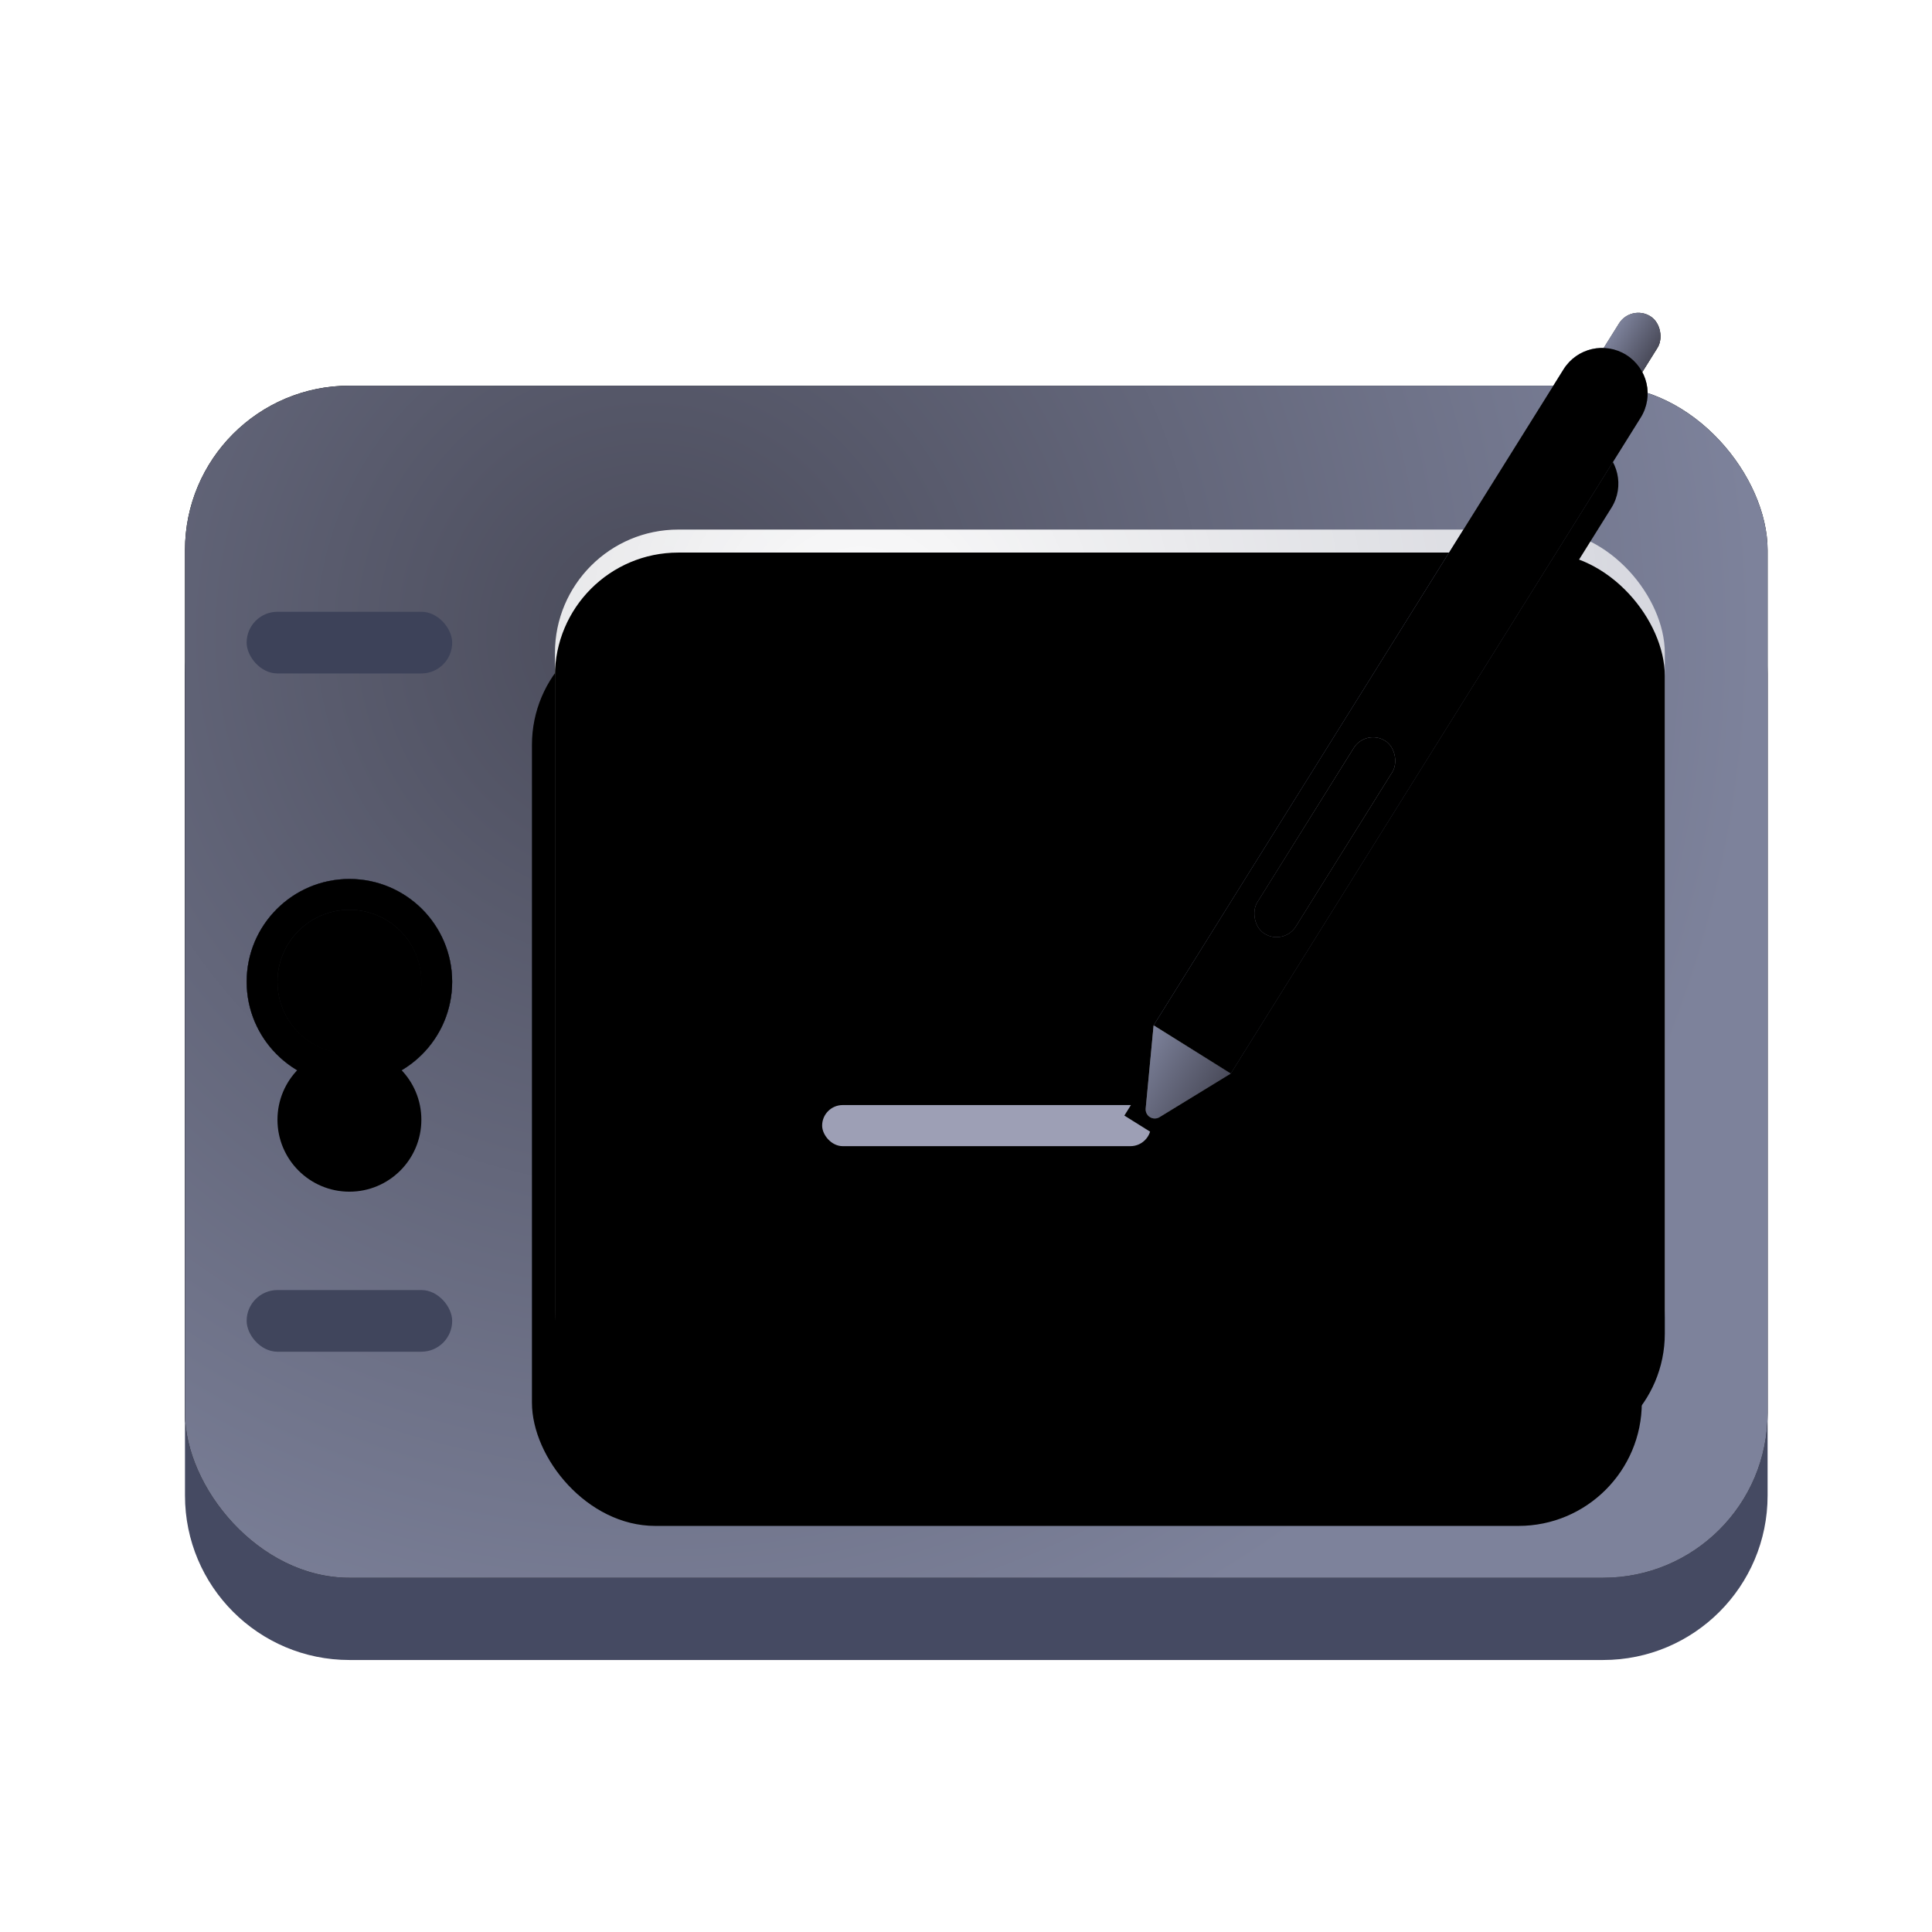 <?xml version="1.0" encoding="UTF-8"?>
<svg width="84px" height="84px" viewBox="0 0 84 84" version="1.1" xmlns="http://www.w3.org/2000/svg" xmlns:xlink="http://www.w3.org/1999/xlink">
    <title>设置中心/dcc_nav_wacom_84px</title>
    <defs>
        <filter x="-21.7%" y="-13.3%" width="133.3%" height="126.7%" filterUnits="objectBoundingBox" id="filter-1">
            <feOffset dx="0" dy="2" in="SourceAlpha" result="shadowOffsetOuter1"></feOffset>
            <feGaussianBlur stdDeviation="1" in="shadowOffsetOuter1" result="shadowBlurOuter1"></feGaussianBlur>
            <feColorMatrix values="0 0 0 0 0   0 0 0 0 0   0 0 0 0 0  0 0 0 0.2 0" type="matrix" in="shadowBlurOuter1" result="shadowMatrixOuter1"></feColorMatrix>
            <feMerge>
                <feMergeNode in="shadowMatrixOuter1"></feMergeNode>
                <feMergeNode in="SourceGraphic"></feMergeNode>
            </feMerge>
        </filter>
        <radialGradient cx="29.493%" cy="20.686%" fx="29.493%" fy="20.686%" r="92.748%" gradientTransform="translate(0.295,0.207),scale(0.753,1),rotate(45.436),translate(-0.295,-0.207)" id="radialGradient-2">
            <stop stop-color="#4A4B5A" offset="0%"></stop>
            <stop stop-color="#7D829B" offset="100%"></stop>
        </radialGradient>
        <rect id="path-3" x="0" y="4.046" width="68.809" height="51.83" rx="7.149"></rect>
        <filter x="0.0%" y="0.0%" width="100.0%" height="100.0%" filterUnits="objectBoundingBox" id="filter-4">
            <feOffset dx="0" dy="0" in="SourceAlpha" result="shadowOffsetOuter1"></feOffset>
            <feColorMatrix values="0 0 0 0 1   0 0 0 0 1   0 0 0 0 1  0 0 0 1 0" type="matrix" in="shadowOffsetOuter1"></feColorMatrix>
        </filter>
        <radialGradient cx="27.705%" cy="10.68%" fx="27.705%" fy="10.68%" r="105.4%" gradientTransform="translate(0.277,0.107),scale(0.815,1),rotate(44.503),translate(-0.277,-0.107)" id="radialGradient-5">
            <stop stop-color="#FFFFFF" stop-opacity="0.979" offset="0%"></stop>
            <stop stop-color="#FFFFFF" stop-opacity="0.643" offset="100%"></stop>
        </radialGradient>
        <rect id="path-6" x="16.085" y="10.302" width="48.255" height="39.319" rx="5.362"></rect>
        <filter x="-18.7%" y="-10.2%" width="133.2%" height="140.7%" filterUnits="objectBoundingBox" id="filter-7">
            <feOffset dx="-1" dy="4" in="SourceAlpha" result="shadowOffsetOuter1"></feOffset>
            <feGaussianBlur stdDeviation="2" in="shadowOffsetOuter1" result="shadowBlurOuter1"></feGaussianBlur>
            <feComposite in="shadowBlurOuter1" in2="SourceAlpha" operator="out" result="shadowBlurOuter1"></feComposite>
            <feColorMatrix values="0 0 0 0 0.406   0 0 0 0 0.419   0 0 0 0 0.517  0 0 0 1 0" type="matrix" in="shadowBlurOuter1"></feColorMatrix>
        </filter>
        <filter x="-15.5%" y="-6.4%" width="126.9%" height="133.1%" filterUnits="objectBoundingBox" id="filter-8">
            <feGaussianBlur stdDeviation="2" in="SourceAlpha" result="shadowBlurInner1"></feGaussianBlur>
            <feOffset dx="0" dy="1" in="shadowBlurInner1" result="shadowOffsetInner1"></feOffset>
            <feComposite in="shadowOffsetInner1" in2="SourceAlpha" operator="arithmetic" k2="-1" k3="1" result="shadowInnerInner1"></feComposite>
            <feColorMatrix values="0 0 0 0 0.569   0 0 0 0 0.588   0 0 0 0 0.666  0 0 0 1 0" type="matrix" in="shadowInnerInner1" result="shadowMatrixInner1"></feColorMatrix>
            <feOffset dx="0" dy="-1" in="SourceAlpha" result="shadowOffsetInner2"></feOffset>
            <feComposite in="shadowOffsetInner2" in2="SourceAlpha" operator="arithmetic" k2="-1" k3="1" result="shadowInnerInner2"></feComposite>
            <feColorMatrix values="0 0 0 0 0.883   0 0 0 0 0.89   0 0 0 0 0.928  0 0 0 1 0" type="matrix" in="shadowInnerInner2" result="shadowMatrixInner2"></feColorMatrix>
            <feOffset dx="0" dy="1" in="SourceAlpha" result="shadowOffsetInner3"></feOffset>
            <feComposite in="shadowOffsetInner3" in2="SourceAlpha" operator="arithmetic" k2="-1" k3="1" result="shadowInnerInner3"></feComposite>
            <feColorMatrix values="0 0 0 0 1   0 0 0 0 1   0 0 0 0 1  0 0 0 0.675 0" type="matrix" in="shadowInnerInner3" result="shadowMatrixInner3"></feColorMatrix>
            <feMerge>
                <feMergeNode in="shadowMatrixInner1"></feMergeNode>
                <feMergeNode in="shadowMatrixInner2"></feMergeNode>
                <feMergeNode in="shadowMatrixInner3"></feMergeNode>
            </feMerge>
        </filter>
        <circle id="path-9" cx="7.149" cy="29.961" r="4.468"></circle>
        <filter x="0.0%" y="0.0%" width="100.0%" height="100.0%" filterUnits="objectBoundingBox" id="filter-10">
            <feOffset dx="0" dy="0" in="SourceAlpha" result="shadowOffsetOuter1"></feOffset>
            <feColorMatrix values="0 0 0 0 1   0 0 0 0 1   0 0 0 0 1  0 0 0 0.4 0" type="matrix" in="shadowOffsetOuter1"></feColorMatrix>
        </filter>
        <filter x="0.0%" y="0.0%" width="100.0%" height="100.0%" filterUnits="objectBoundingBox" id="filter-11">
            <feOffset dx="0" dy="0" in="SourceAlpha" result="shadowOffsetInner1"></feOffset>
            <feComposite in="shadowOffsetInner1" in2="SourceAlpha" operator="arithmetic" k2="-1" k3="1" result="shadowInnerInner1"></feComposite>
            <feColorMatrix values="0 0 0 0 0.098   0 0 0 0 0.098   0 0 0 0 0.098  0 0 0 0.5 0" type="matrix" in="shadowInnerInner1"></feColorMatrix>
        </filter>
        <radialGradient cx="24.357%" cy="8.68%" fx="24.357%" fy="8.68%" r="95.139%" id="radialGradient-12">
            <stop stop-color="#535A75" stop-opacity="0.36" offset="0%"></stop>
            <stop stop-color="#FFFFFF" stop-opacity="0" offset="100%"></stop>
        </radialGradient>
        <circle id="path-13" cx="7.149" cy="29.961" r="3.128"></circle>
        <filter x="-311.7%" y="-215.8%" width="723.5%" height="723.5%" filterUnits="objectBoundingBox" id="filter-14">
            <feOffset dx="0" dy="6" in="SourceAlpha" result="shadowOffsetOuter1"></feOffset>
            <feGaussianBlur stdDeviation="5.5" in="shadowOffsetOuter1" result="shadowBlurOuter1"></feGaussianBlur>
            <feComposite in="shadowBlurOuter1" in2="SourceAlpha" operator="out" result="shadowBlurOuter1"></feComposite>
            <feColorMatrix values="0 0 0 0 0.404   0 0 0 0 0.435   0 0 0 0 0.533  0 0 0 1 0" type="matrix" in="shadowBlurOuter1"></feColorMatrix>
        </filter>
        <filter x="-183.8%" y="-87.9%" width="467.7%" height="467.7%" filterUnits="objectBoundingBox" id="filter-15">
            <feGaussianBlur stdDeviation="0.5" in="SourceAlpha" result="shadowBlurInner1"></feGaussianBlur>
            <feOffset dx="0" dy="-0" in="shadowBlurInner1" result="shadowOffsetInner1"></feOffset>
            <feComposite in="shadowOffsetInner1" in2="SourceAlpha" operator="arithmetic" k2="-1" k3="1" result="shadowInnerInner1"></feComposite>
            <feColorMatrix values="0 0 0 0 0.509   0 0 0 0 0.516   0 0 0 0 0.584  0 0 0 1 0" type="matrix" in="shadowInnerInner1" result="shadowMatrixInner1"></feColorMatrix>
            <feOffset dx="0" dy="0" in="SourceAlpha" result="shadowOffsetInner2"></feOffset>
            <feComposite in="shadowOffsetInner2" in2="SourceAlpha" operator="arithmetic" k2="-1" k3="1" result="shadowInnerInner2"></feComposite>
            <feColorMatrix values="0 0 0 0 0.655   0 0 0 0 0.663   0 0 0 0 0.709  0 0 0 1 0" type="matrix" in="shadowInnerInner2" result="shadowMatrixInner2"></feColorMatrix>
            <feMerge>
                <feMergeNode in="shadowMatrixInner1"></feMergeNode>
                <feMergeNode in="shadowMatrixInner2"></feMergeNode>
            </feMerge>
        </filter>
        <radialGradient cx="27.705%" cy="10.68%" fx="27.705%" fy="10.68%" r="159.953%" gradientTransform="translate(0.277,0.107),scale(1,0.5),rotate(67.484),translate(-0.277,-0.107)" id="radialGradient-16">
            <stop stop-color="#999999" offset="0%"></stop>
            <stop stop-color="#767676" offset="100%"></stop>
        </radialGradient>
        <linearGradient x1="0%" y1="50%" x2="100%" y2="50%" id="linearGradient-17">
            <stop stop-color="#5A5A5A" offset="0%"></stop>
            <stop stop-color="#1A1A1A" offset="100%"></stop>
        </linearGradient>
        <linearGradient x1="0%" y1="50%" x2="100%" y2="50%" id="linearGradient-18">
            <stop stop-color="#7D829B" offset="0%"></stop>
            <stop stop-color="#4A4B5A" offset="100%"></stop>
        </linearGradient>
        <rect id="path-19" x="61.673" y="0.727" width="1.978" height="3.957" rx="0.989"></rect>
        <linearGradient x1="0%" y1="50%" x2="100%" y2="50%" id="linearGradient-20">
            <stop stop-color="#7D829B" offset="0%"></stop>
            <stop stop-color="#4A4B5A" offset="100%"></stop>
        </linearGradient>
        <path d="M53.227,-9.84177279e-14 C54.32,-9.86184452e-14 55.205,0.886 55.205,1.978 L55.205,35.612 L55.205,35.612 L51.249,35.612 L51.249,1.978 C51.249,0.886 52.134,-9.97713228e-14 53.227,-9.84177279e-14 Z" id="path-21"></path>
        <filter x="-176.9%" y="-11.2%" width="504.4%" height="144.9%" filterUnits="objectBoundingBox" id="filter-22">
            <feOffset dx="1" dy="4" in="SourceAlpha" result="shadowOffsetOuter1"></feOffset>
            <feGaussianBlur stdDeviation="2" in="shadowOffsetOuter1" result="shadowBlurOuter1"></feGaussianBlur>
            <feColorMatrix values="0 0 0 0 0.452   0 0 0 0 0.452   0 0 0 0 0.452  0 0 0 1 0" type="matrix" in="shadowBlurOuter1"></feColorMatrix>
        </filter>
        <filter x="-151.6%" y="-8.4%" width="453.8%" height="139.3%" filterUnits="objectBoundingBox" id="filter-23">
            <feGaussianBlur stdDeviation="3" in="SourceAlpha" result="shadowBlurInner1"></feGaussianBlur>
            <feOffset dx="0" dy="0" in="shadowBlurInner1" result="shadowOffsetInner1"></feOffset>
            <feComposite in="shadowOffsetInner1" in2="SourceAlpha" operator="arithmetic" k2="-1" k3="1" result="shadowInnerInner1"></feComposite>
            <feColorMatrix values="0 0 0 0 0   0 0 0 0 0   0 0 0 0 0  0 0 0 0.5 0" type="matrix" in="shadowInnerInner1"></feColorMatrix>
        </filter>
        <radialGradient cx="27.705%" cy="10.68%" fx="27.705%" fy="10.68%" r="374.445%" gradientTransform="translate(0.277,0.107),scale(1,0.2),rotate(80.585),translate(-0.277,-0.107)" id="radialGradient-24">
            <stop stop-color="#989AA3" offset="0%"></stop>
            <stop stop-color="#747582" offset="100%"></stop>
        </radialGradient>
        <rect id="path-25" x="48.568" y="18.732" width="1.978" height="9.892" rx="0.989"></rect>
        <filter x="0.0%" y="0.0%" width="100.0%" height="100.0%" filterUnits="objectBoundingBox" id="filter-26">
            <feOffset dx="0" dy="0" in="SourceAlpha" result="shadowOffsetOuter1"></feOffset>
            <feComposite in="shadowOffsetOuter1" in2="SourceAlpha" operator="out" result="shadowOffsetOuter1"></feComposite>
            <feColorMatrix values="0 0 0 0 0.188   0 0 0 0 0.208   0 0 0 0 0.298  0 0 0 1 0" type="matrix" in="shadowOffsetOuter1"></feColorMatrix>
        </filter>
        <filter x="0.0%" y="0.0%" width="100.0%" height="100.0%" filterUnits="objectBoundingBox" id="filter-27">
            <feOffset dx="0" dy="0" in="SourceAlpha" result="shadowOffsetInner1"></feOffset>
            <feComposite in="shadowOffsetInner1" in2="SourceAlpha" operator="arithmetic" k2="-1" k3="1" result="shadowInnerInner1"></feComposite>
            <feColorMatrix values="0 0 0 0 0.813   0 0 0 0 0.817   0 0 0 0 0.841  0 0 0 1 0" type="matrix" in="shadowInnerInner1"></feColorMatrix>
        </filter>
        <linearGradient x1="0%" y1="50%" x2="100%" y2="50%" id="linearGradient-28">
            <stop stop-color="#5A5A5A" offset="0%"></stop>
            <stop stop-color="#1A1A1A" offset="100%"></stop>
        </linearGradient>
        <linearGradient x1="0%" y1="50%" x2="100%" y2="50%" id="linearGradient-29">
            <stop stop-color="#7D829B" offset="0%"></stop>
            <stop stop-color="#4A4B5A" offset="100%"></stop>
        </linearGradient>
        <path d="M43.097,33.313 L44.721,36.562 L44.721,36.562 L40.765,36.562 L42.389,33.313 C42.487,33.118 42.724,33.039 42.92,33.136 C42.997,33.175 43.059,33.237 43.097,33.313 Z" id="path-30"></path>
    </defs>
    <g id="设置中心/dcc_nav_wacom_84px" stroke="none" stroke-width="1" fill="none" fill-rule="evenodd">
        <g id="编组" filter="url(#filter-1)" transform="translate(8.043, 10.723)">
            <path d="M7.149,9.408 L61.66,9.408 C65.608,9.408 68.809,12.609 68.809,16.557 L68.809,52.302 C68.809,56.25 65.608,59.451 61.66,59.451 L7.149,59.451 C3.201,59.451 1.32573477e-15,56.25 0,52.302 L0,16.557 C-2.25987782e-15,12.609 3.201,9.408 7.149,9.408 Z" id="矩形备份" fill="#454A62"></path>
            <g id="矩形">
                <use fill="black" fill-opacity="1" filter="url(#filter-4)" xlink:href="#path-3"></use>
                <use fill="url(#radialGradient-2)" fill-rule="evenodd" xlink:href="#path-3"></use>
            </g>
            <g id="矩形" fill-rule="nonzero">
                <use fill="black" fill-opacity="1" filter="url(#filter-7)" xlink:href="#path-6"></use>
                <use fill="url(#radialGradient-5)" xlink:href="#path-6"></use>
                <use fill="black" fill-opacity="1" filter="url(#filter-8)" xlink:href="#path-6"></use>
            </g>
            <rect id="矩形" fill="#3D4259" x="2.681" y="13.876" width="8.936" height="2.681" rx="1.34"></rect>
            <rect id="矩形备份-2" fill="#40455C" x="2.681" y="43.366" width="8.936" height="2.681" rx="1.34"></rect>
            <g id="椭圆形">
                <use fill="black" fill-opacity="1" filter="url(#filter-10)" xlink:href="#path-9"></use>
                <use fill="#474C64" fill-rule="evenodd" xlink:href="#path-9"></use>
                <use fill="black" fill-opacity="1" filter="url(#filter-11)" xlink:href="#path-9"></use>
            </g>
            <g id="椭圆形" fill-rule="nonzero">
                <use fill="black" fill-opacity="1" filter="url(#filter-14)" xlink:href="#path-13"></use>
                <use fill="url(#radialGradient-12)" xlink:href="#path-13"></use>
                <use fill="black" fill-opacity="1" filter="url(#filter-15)" xlink:href="#path-13"></use>
            </g>
            <rect id="矩形" fill="#9D9FB5" x="27.702" y="35.323" width="14.298" height="1.787" rx="0.894"></rect>
            <g id="矩形" fill-rule="nonzero" transform="translate(62.663, 2.706) rotate(32) translate(-62.663, -2.706) ">
                <use fill="url(#radialGradient-16)" xlink:href="#path-19"></use>
                <use fill="url(#linearGradient-17)" xlink:href="#path-19"></use>
                <use fill="url(#linearGradient-18)" xlink:href="#path-19"></use>
            </g>
            <g id="矩形" transform="translate(53.227, 17.806) rotate(32) translate(-53.227, -17.806) ">
                <use fill="black" fill-opacity="1" filter="url(#filter-22)" xlink:href="#path-21"></use>
                <use fill="url(#linearGradient-20)" fill-rule="evenodd" xlink:href="#path-21"></use>
                <use fill="black" fill-opacity="1" filter="url(#filter-23)" xlink:href="#path-21"></use>
            </g>
            <g id="矩形" fill-rule="nonzero" transform="translate(49.558, 23.678) rotate(32) translate(-49.558, -23.678) ">
                <use fill="black" fill-opacity="1" filter="url(#filter-26)" xlink:href="#path-25"></use>
                <use fill="url(#radialGradient-24)" xlink:href="#path-25"></use>
                <use fill="black" fill-opacity="1" filter="url(#filter-27)" xlink:href="#path-25"></use>
            </g>
            <g id="三角形" transform="translate(42.743, 34.584) scale(1, -1) rotate(-32) translate(-42.743, -34.584) ">
                <use fill="url(#linearGradient-28)" xlink:href="#path-30"></use>
                <use fill="url(#linearGradient-29)" xlink:href="#path-30"></use>
            </g>
        </g>
    </g>
</svg>